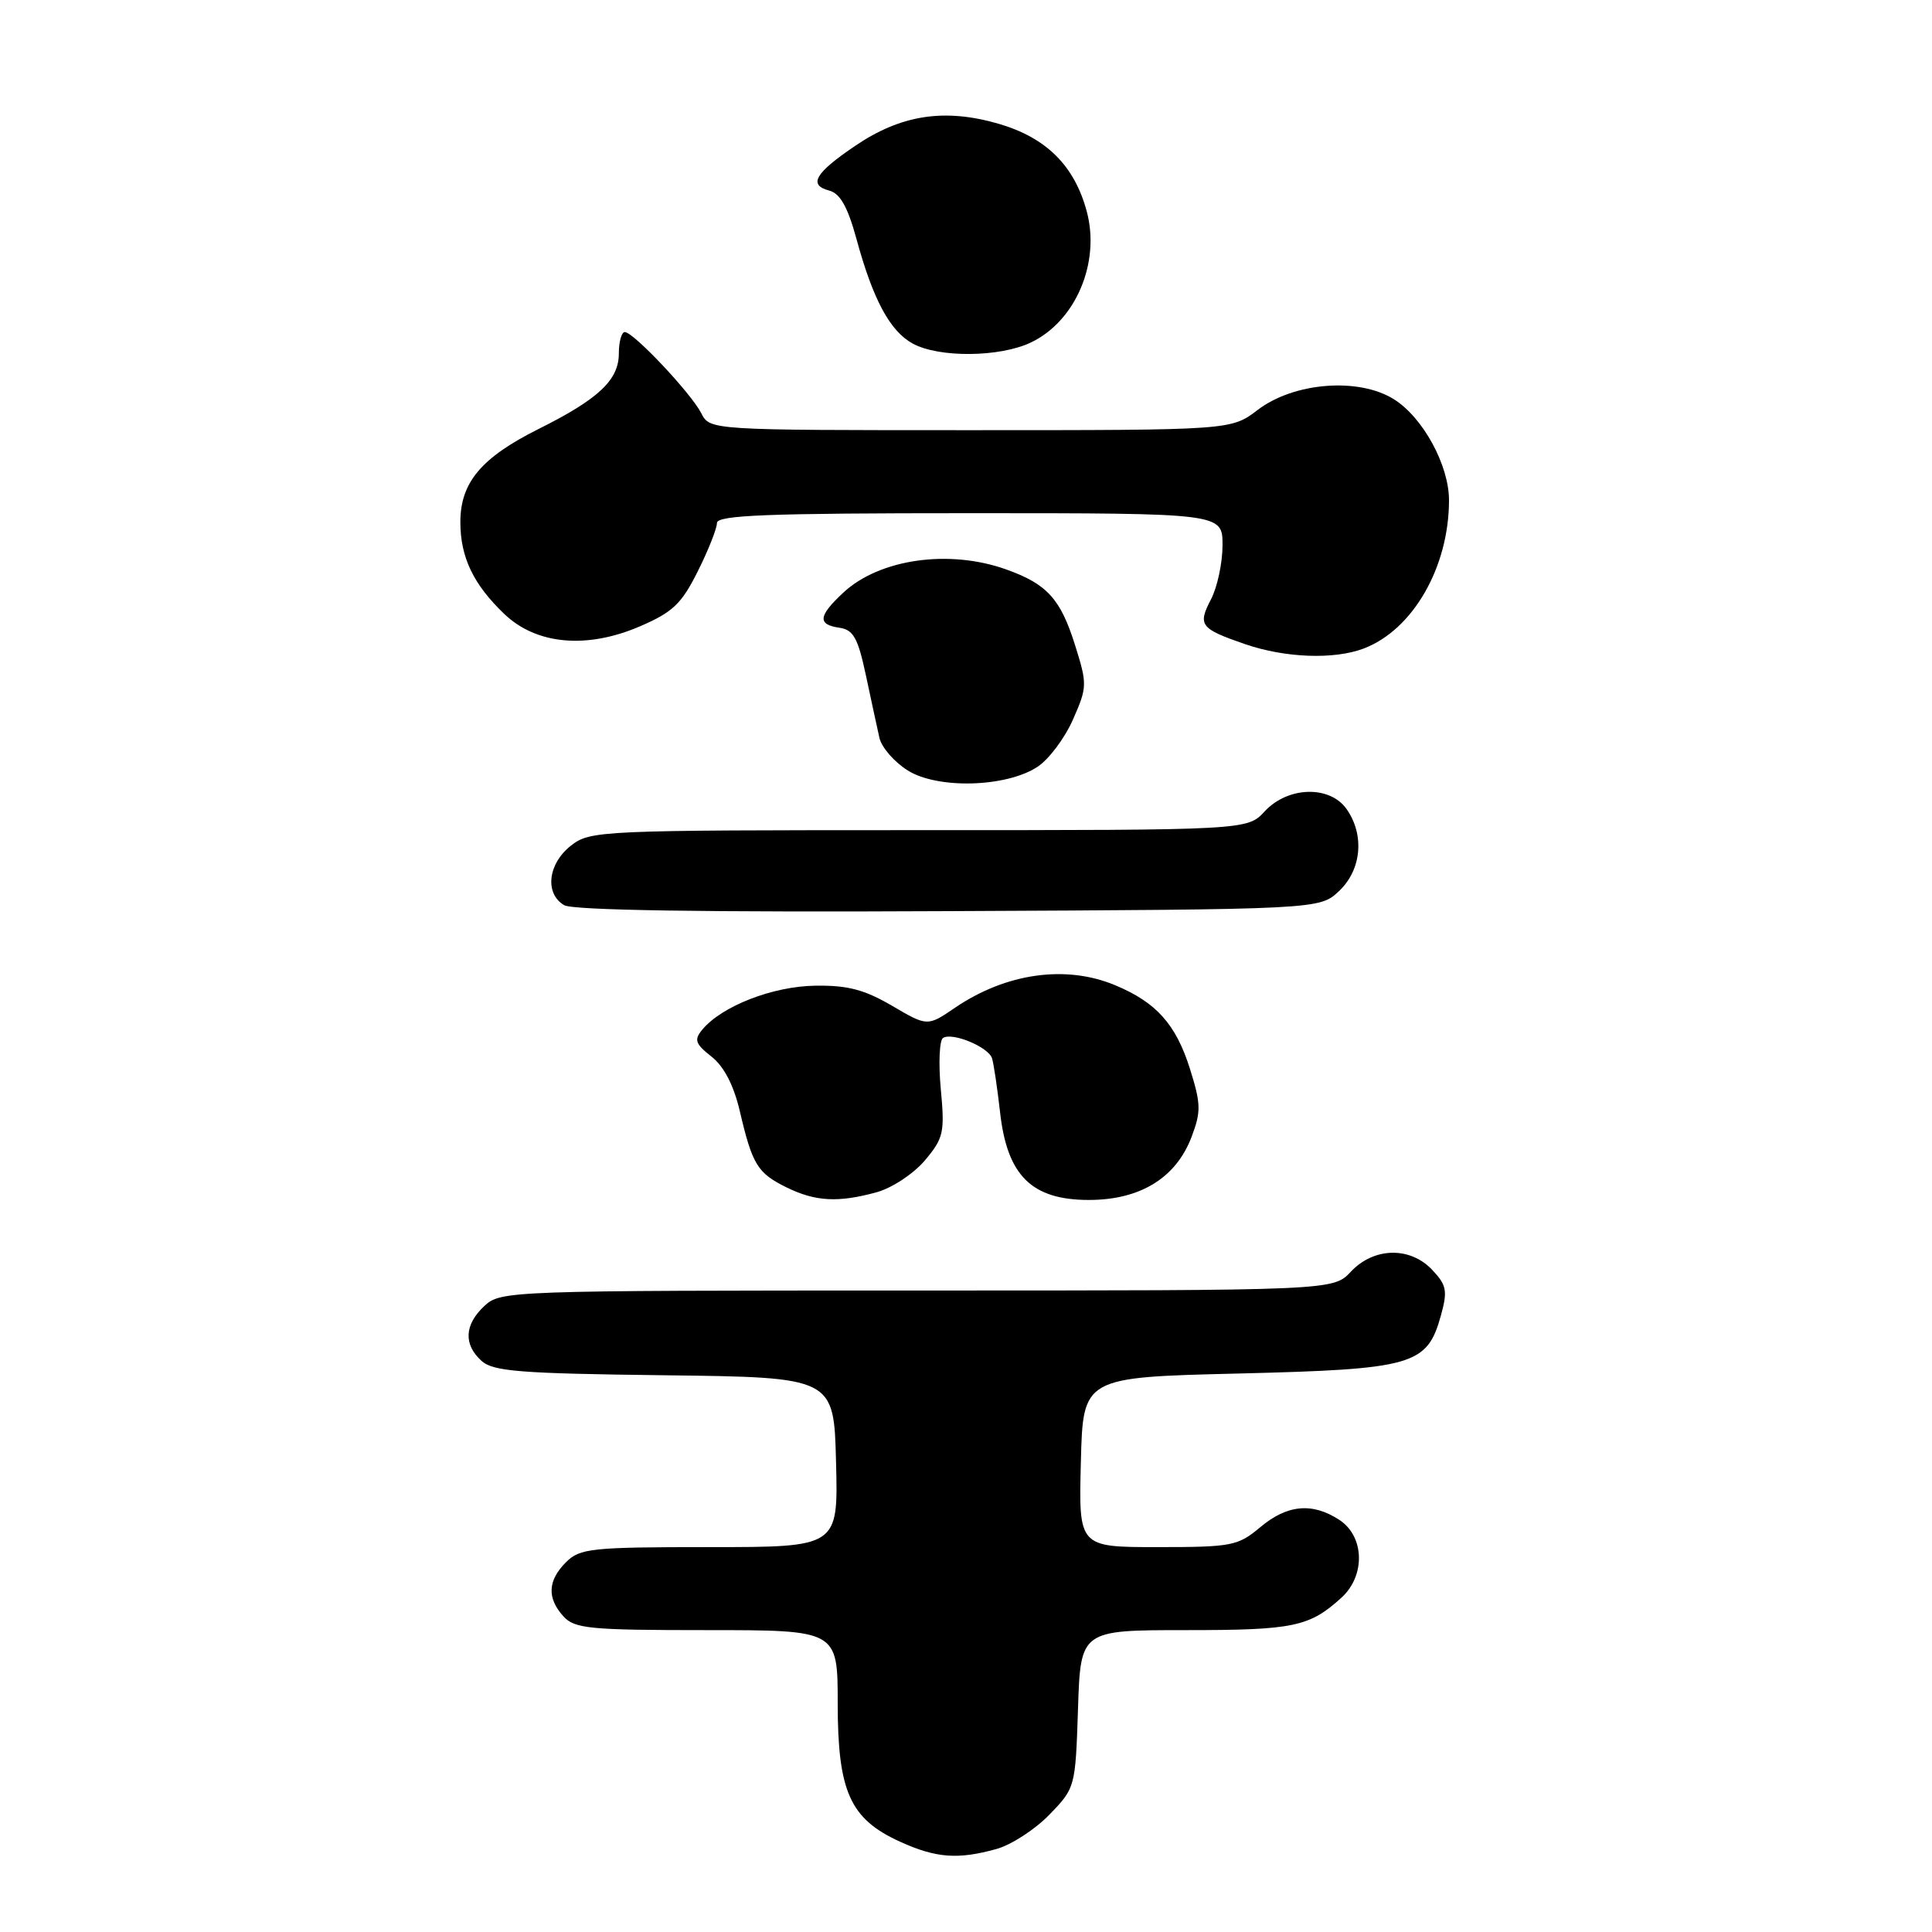 <?xml version="1.0" encoding="UTF-8" standalone="no"?>
<!DOCTYPE svg PUBLIC "-//W3C//DTD SVG 1.1//EN" "http://www.w3.org/Graphics/SVG/1.1/DTD/svg11.dtd" >
<svg xmlns="http://www.w3.org/2000/svg" xmlns:xlink="http://www.w3.org/1999/xlink" version="1.1" viewBox="0 0 256 256">
 <g >
 <path fill="currentColor"
d=" M 132.04 245.00 C 133.99 244.46 137.14 242.42 139.04 240.46 C 142.48 236.92 142.50 236.82 142.84 226.45 C 143.18 216.00 143.18 216.00 157.16 216.00 C 171.41 216.00 173.51 215.56 177.75 211.70 C 180.95 208.79 180.81 203.58 177.48 201.40 C 173.89 199.05 170.55 199.36 166.97 202.38 C 164.03 204.84 163.22 205.00 153.39 205.00 C 142.93 205.00 142.93 205.00 143.22 193.75 C 143.50 182.50 143.50 182.50 164.05 182.00 C 187.28 181.43 189.10 180.91 190.93 174.30 C 191.83 171.05 191.68 170.29 189.80 168.29 C 186.86 165.15 182.06 165.25 179.00 168.50 C 176.65 171.00 176.65 171.00 121.51 171.00 C 67.41 171.00 66.34 171.04 64.19 173.04 C 61.53 175.52 61.39 178.14 63.81 180.33 C 65.35 181.72 68.94 182.00 88.06 182.23 C 110.50 182.50 110.50 182.50 110.78 193.75 C 111.07 205.00 111.07 205.00 94.03 205.00 C 78.33 205.00 76.84 205.16 75.00 207.00 C 72.57 209.43 72.46 211.74 74.65 214.17 C 76.14 215.81 78.12 216.00 93.65 216.00 C 111.00 216.00 111.00 216.00 111.00 225.75 C 111.01 237.41 112.64 241.03 119.27 244.04 C 124.05 246.21 126.93 246.42 132.04 245.00 Z  M 116.19 157.97 C 118.22 157.40 121.08 155.51 122.56 153.75 C 125.03 150.81 125.20 150.06 124.66 144.31 C 124.34 140.88 124.48 137.82 124.96 137.53 C 126.21 136.75 130.98 138.74 131.45 140.23 C 131.67 140.93 132.15 144.16 132.52 147.42 C 133.46 155.79 136.72 159.00 144.28 159.00 C 151.07 159.00 155.81 156.09 157.88 150.67 C 159.16 147.29 159.14 146.28 157.67 141.61 C 155.81 135.72 153.22 132.82 147.77 130.55 C 141.25 127.82 133.32 128.93 126.56 133.52 C 122.89 136.02 122.89 136.02 118.20 133.27 C 114.54 131.13 112.31 130.54 108.01 130.61 C 102.38 130.69 95.64 133.32 93.06 136.43 C 91.94 137.77 92.12 138.31 94.27 140.00 C 95.93 141.30 97.22 143.79 98.03 147.24 C 99.69 154.33 100.37 155.44 104.21 157.33 C 108.05 159.22 111.08 159.38 116.19 157.97 Z  M 177.42 118.08 C 180.41 115.27 180.84 110.65 178.44 107.22 C 176.22 104.04 170.66 104.19 167.59 107.50 C 165.27 110.00 165.27 110.00 121.77 110.00 C 79.28 110.00 78.21 110.05 75.63 112.07 C 72.60 114.46 72.15 118.40 74.75 119.94 C 75.91 120.62 93.17 120.89 125.67 120.73 C 174.84 120.50 174.84 120.50 177.42 118.08 Z  M 137.47 101.61 C 138.97 100.63 141.08 97.82 142.17 95.35 C 144.07 91.04 144.08 90.68 142.45 85.48 C 140.52 79.34 138.73 77.38 133.32 75.45 C 125.75 72.75 116.55 74.06 111.75 78.52 C 108.42 81.62 108.29 82.76 111.23 83.18 C 113.08 83.45 113.68 84.53 114.74 89.50 C 115.44 92.80 116.25 96.53 116.53 97.78 C 116.82 99.04 118.50 100.97 120.28 102.09 C 124.25 104.58 133.32 104.33 137.47 101.61 Z  M 180.68 85.94 C 187.21 83.47 192.00 75.15 192.00 66.28 C 192.00 61.64 188.55 55.32 184.71 52.91 C 180.05 49.98 171.46 50.65 166.66 54.31 C 163.13 57.00 163.13 57.00 128.60 57.00 C 94.07 57.00 94.07 57.00 92.92 54.75 C 91.56 52.09 83.93 44.00 82.79 44.00 C 82.36 44.00 82.00 45.27 82.00 46.83 C 82.00 50.35 79.33 52.87 71.35 56.85 C 63.77 60.64 61.00 63.94 61.00 69.18 C 61.00 73.85 62.74 77.47 66.86 81.39 C 71.10 85.42 77.76 86.02 84.78 83.00 C 89.15 81.12 90.31 80.01 92.46 75.70 C 93.86 72.90 95.00 70.02 95.00 69.30 C 95.00 68.26 101.63 68.00 128.50 68.00 C 162.00 68.00 162.00 68.00 161.99 72.25 C 161.99 74.59 161.30 77.81 160.46 79.42 C 158.68 82.84 159.03 83.30 165.00 85.36 C 170.31 87.18 176.75 87.42 180.68 85.94 Z  M 136.58 45.39 C 142.52 42.58 145.83 34.81 144.00 28.01 C 142.37 21.95 138.64 18.24 132.32 16.40 C 125.15 14.32 119.41 15.20 113.34 19.31 C 107.97 22.94 107.06 24.52 109.90 25.26 C 111.32 25.64 112.33 27.43 113.48 31.64 C 115.67 39.69 117.93 43.89 120.95 45.53 C 124.42 47.42 132.46 47.35 136.58 45.39 Z "/>
</g>
</svg>